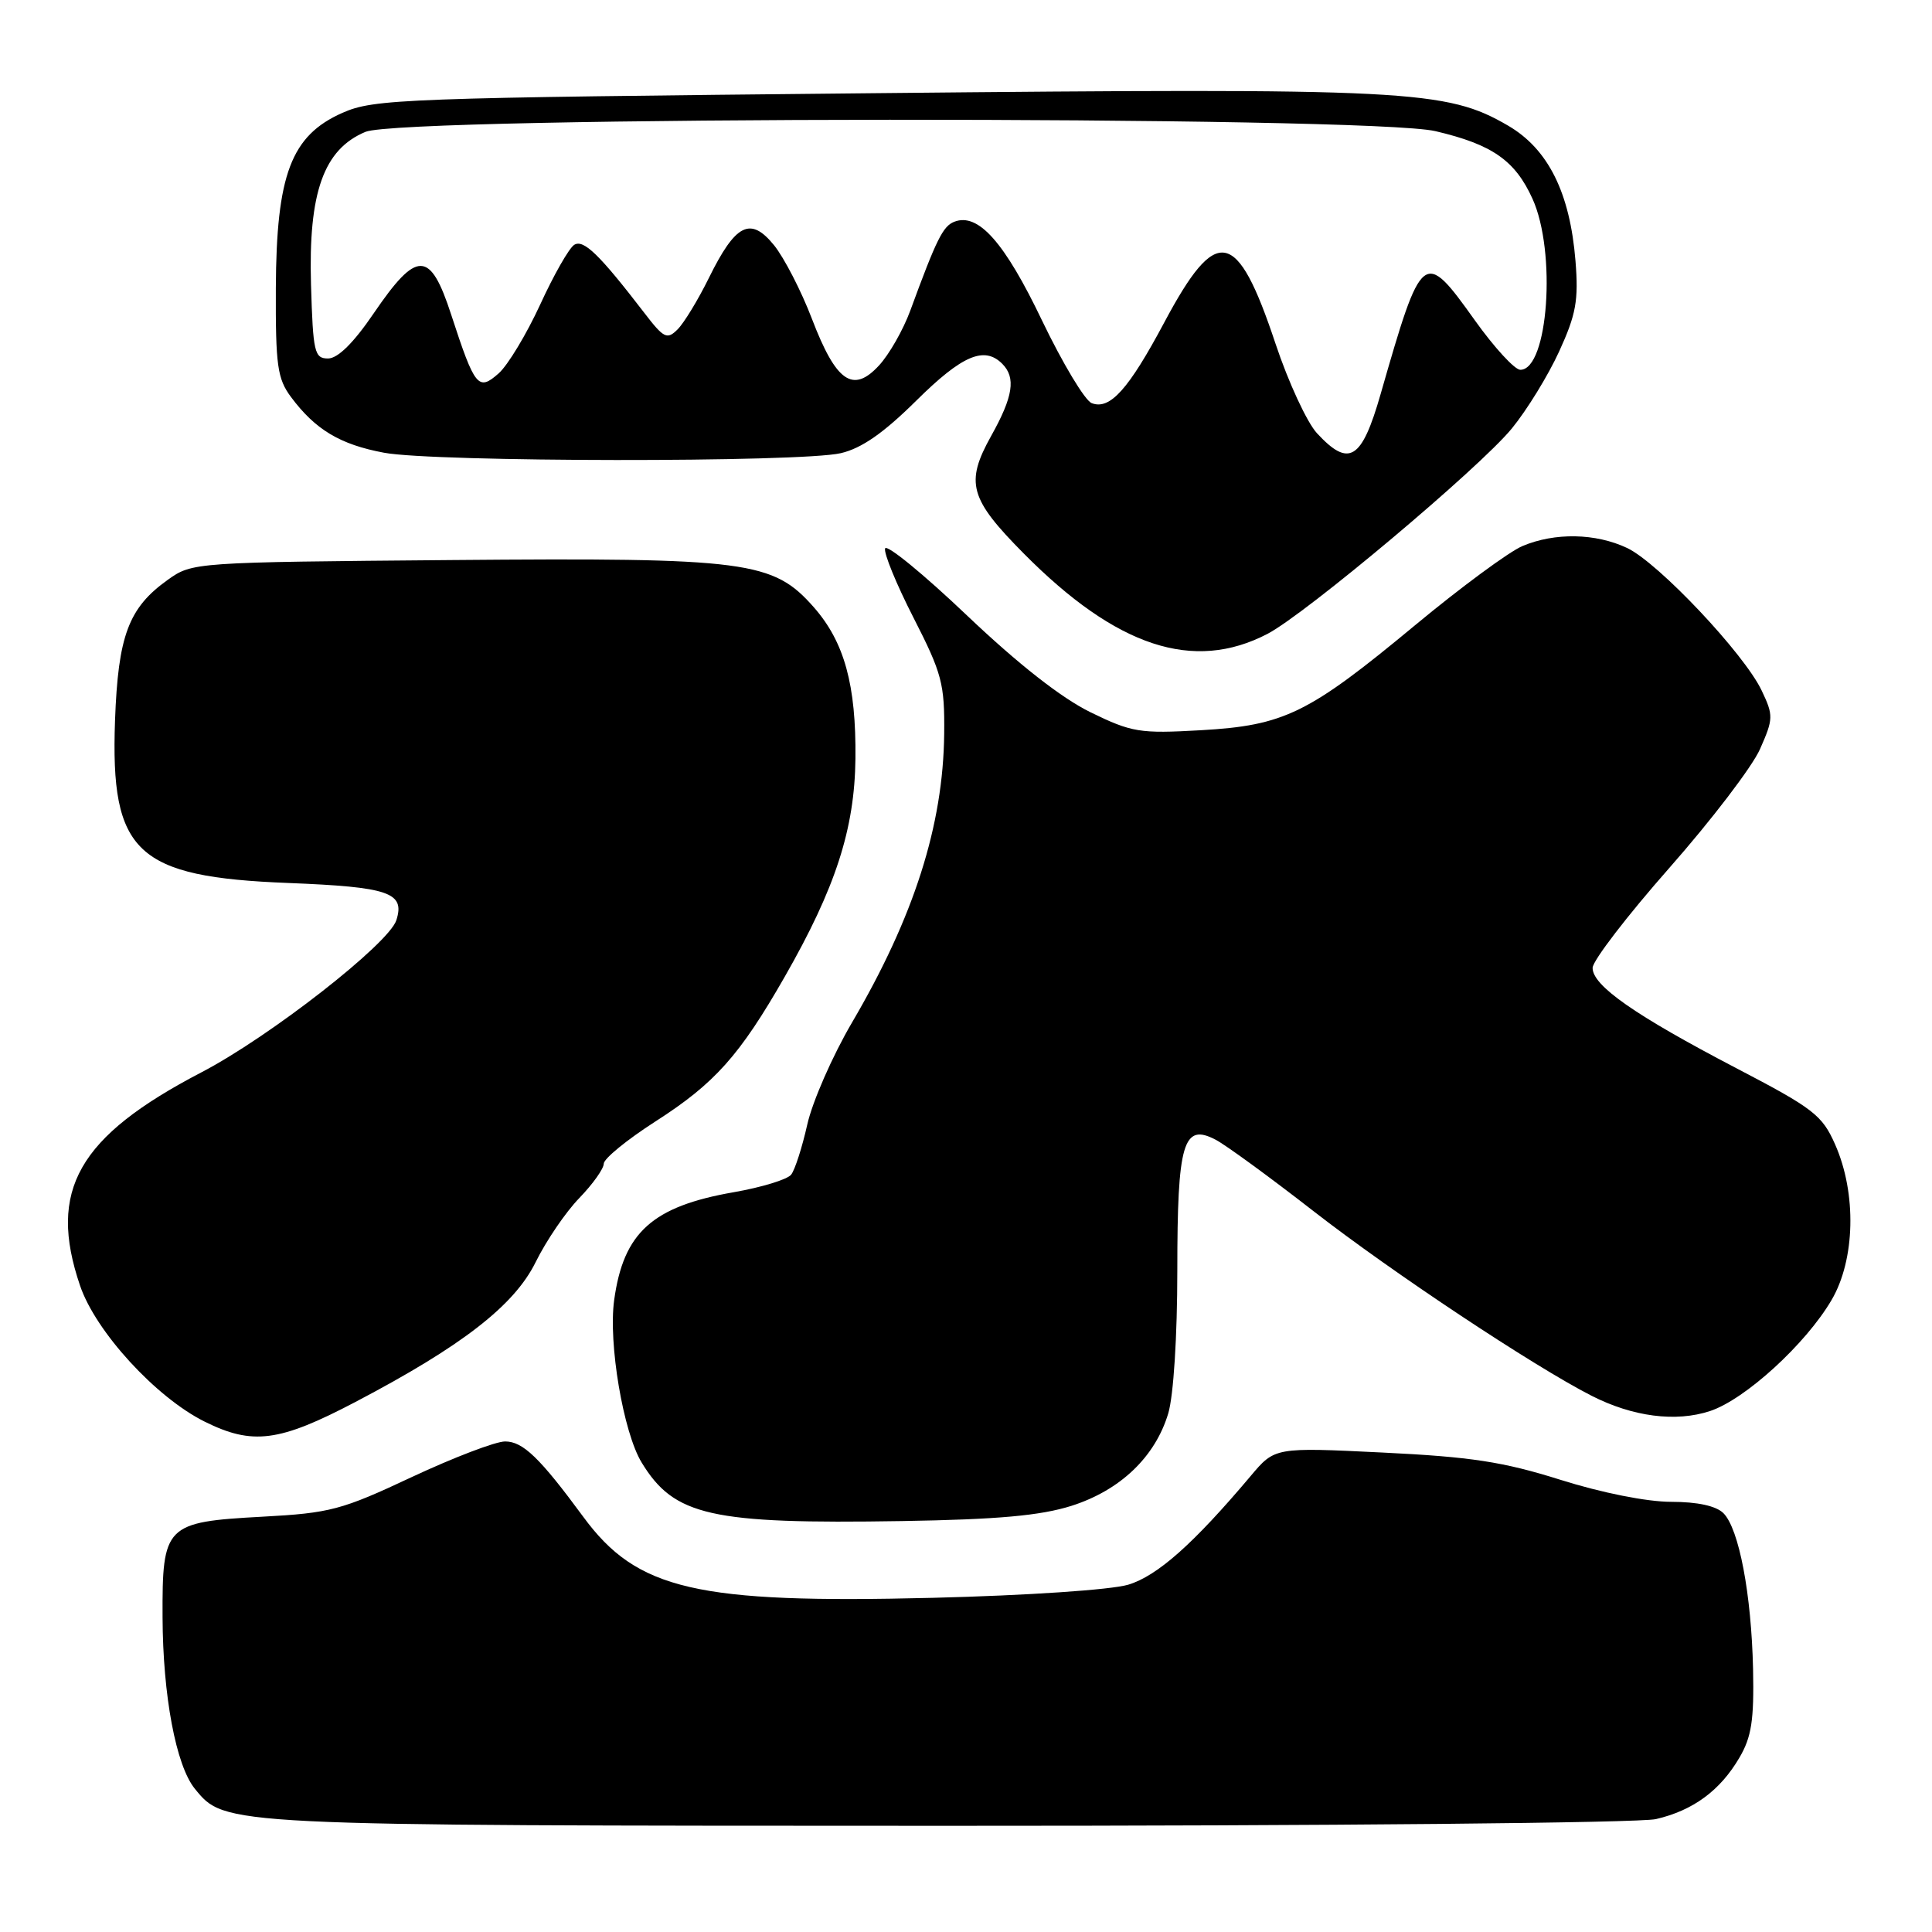 <?xml version="1.0" encoding="UTF-8" standalone="no"?>
<!DOCTYPE svg PUBLIC "-//W3C//DTD SVG 1.1//EN" "http://www.w3.org/Graphics/SVG/1.1/DTD/svg11.dtd" >
<svg xmlns="http://www.w3.org/2000/svg" xmlns:xlink="http://www.w3.org/1999/xlink" version="1.1" viewBox="0 0 256 256">
 <g >
 <path fill="currentColor"
d=" M 219.42 241.04 C 224.34 239.90 227.93 237.26 230.48 232.90 C 232.09 230.17 232.43 227.91 232.29 221.18 C 232.07 211.23 230.43 202.57 228.36 200.50 C 227.39 199.54 224.92 199.00 221.44 199.00 C 218.24 199.00 212.24 197.81 206.76 196.08 C 199.17 193.69 194.92 193.04 183.21 192.47 C 168.92 191.77 168.92 191.77 165.71 195.59 C 158.14 204.57 153.36 208.81 149.50 209.98 C 147.22 210.66 136.11 211.41 123.60 211.72 C 92.26 212.50 84.41 210.68 77.29 200.99 C 71.52 193.15 69.29 191.00 66.93 191.00 C 65.66 191.00 60.10 193.13 54.56 195.72 C 45.28 200.08 43.74 200.49 34.78 200.97 C 21.89 201.67 21.49 202.08 21.54 214.29 C 21.58 224.70 23.32 233.94 25.81 237.01 C 29.84 241.94 29.20 241.91 125.50 241.93 C 176.09 241.94 217.22 241.55 219.42 241.04 Z  M 141.98 199.53 C 148.44 197.47 153.07 193.05 154.80 187.28 C 155.50 184.93 156.00 177.06 156.00 168.33 C 156.00 151.42 156.78 148.76 161.08 151.02 C 162.41 151.71 168.26 155.98 174.08 160.51 C 184.50 168.61 203.20 181.02 210.88 184.94 C 216.35 187.73 222.06 188.47 226.59 186.97 C 231.23 185.44 239.28 178.09 242.69 172.26 C 245.83 166.92 246.03 158.11 243.16 151.64 C 241.45 147.76 240.29 146.87 230.09 141.55 C 216.64 134.53 210.99 130.59 211.03 128.24 C 211.05 127.28 215.62 121.33 221.19 115.01 C 226.76 108.69 232.17 101.61 233.21 99.26 C 234.99 95.24 235.00 94.80 233.43 91.50 C 231.12 86.63 219.76 74.59 215.62 72.62 C 211.44 70.64 206.02 70.54 201.72 72.36 C 199.95 73.11 193.55 77.83 187.50 82.85 C 173.37 94.57 170.19 96.13 159.11 96.76 C 151.01 97.22 149.98 97.05 144.50 94.38 C 140.66 92.50 134.95 88.03 128.12 81.54 C 122.36 76.06 117.48 72.07 117.28 72.67 C 117.08 73.27 118.77 77.41 121.05 81.86 C 124.82 89.24 125.18 90.60 125.11 97.23 C 124.98 109.38 121.11 121.48 112.89 135.50 C 110.31 139.90 107.65 145.97 106.97 149.00 C 106.29 152.03 105.33 155.02 104.83 155.65 C 104.32 156.29 100.91 157.33 97.25 157.97 C 86.44 159.85 82.61 163.30 81.38 172.27 C 80.59 177.98 82.59 189.80 85.02 193.79 C 89.33 200.87 94.17 201.96 119.50 201.55 C 132.27 201.34 137.86 200.83 141.98 199.53 Z  M 47.11 185.76 C 61.21 178.36 68.12 173.00 70.96 167.27 C 72.36 164.42 74.97 160.59 76.76 158.75 C 78.54 156.91 80.00 154.86 80.00 154.20 C 80.00 153.53 83.08 151.02 86.83 148.61 C 94.71 143.56 98.00 139.88 103.99 129.41 C 110.72 117.64 113.25 109.84 113.35 100.50 C 113.45 90.76 111.89 85.09 107.85 80.48 C 102.44 74.33 99.07 73.88 59.86 74.21 C 25.70 74.50 25.48 74.51 22.23 76.83 C 17.03 80.54 15.65 84.23 15.24 95.50 C 14.62 113.00 18.04 116.21 38.20 117.00 C 51.55 117.53 53.69 118.26 52.52 121.93 C 51.53 125.05 35.72 137.39 26.69 142.09 C 10.34 150.61 6.30 157.72 10.61 170.36 C 12.68 176.45 20.64 185.14 27.09 188.36 C 33.46 191.53 36.98 191.08 47.11 185.76 Z  M 167.95 83.99 C 173.03 81.34 196.06 61.99 200.33 56.77 C 202.32 54.34 205.14 49.75 206.60 46.56 C 208.84 41.66 209.18 39.80 208.76 34.57 C 208.03 25.55 205.15 19.76 199.85 16.66 C 191.66 11.89 186.85 11.64 115.65 12.35 C 53.19 12.97 49.56 13.10 45.36 14.96 C 38.58 17.96 36.62 23.13 36.55 38.17 C 36.51 48.44 36.75 50.17 38.56 52.61 C 41.79 56.94 45.06 58.90 50.89 59.99 C 57.55 61.24 106.06 61.29 111.40 60.05 C 114.17 59.41 117.09 57.37 121.43 53.07 C 127.48 47.08 130.42 45.82 132.80 48.20 C 134.64 50.04 134.25 52.55 131.33 57.77 C 127.87 63.98 128.46 66.09 135.68 73.37 C 147.95 85.74 158.14 89.10 167.95 83.99 Z  M 174.51 57.41 C 173.19 55.99 170.71 50.64 169.01 45.53 C 163.91 30.22 161.21 29.70 154.27 42.73 C 149.54 51.60 147.07 54.35 144.66 53.42 C 143.76 53.08 140.80 48.14 138.07 42.46 C 133.11 32.09 129.62 28.16 126.46 29.38 C 124.95 29.96 124.10 31.66 120.62 41.15 C 119.68 43.71 117.81 46.99 116.46 48.44 C 113.02 52.16 110.79 50.62 107.59 42.26 C 106.17 38.54 103.90 34.15 102.57 32.50 C 99.44 28.64 97.47 29.64 93.92 36.85 C 92.50 39.73 90.64 42.79 89.79 43.64 C 88.39 45.04 87.96 44.83 85.37 41.45 C 79.42 33.71 77.33 31.68 76.09 32.44 C 75.41 32.86 73.38 36.42 71.58 40.35 C 69.77 44.28 67.30 48.38 66.09 49.46 C 63.37 51.87 62.93 51.33 59.79 41.71 C 57.00 33.13 55.26 33.10 49.53 41.50 C 46.86 45.43 44.76 47.50 43.47 47.50 C 41.66 47.50 41.48 46.69 41.21 37.73 C 40.85 25.50 42.89 19.78 48.43 17.47 C 53.40 15.39 181.42 15.31 190.21 17.38 C 197.72 19.14 200.76 21.26 203.06 26.33 C 206.26 33.37 205.15 49.00 201.45 49.00 C 200.71 49.00 198.00 46.05 195.43 42.45 C 188.63 32.93 188.43 33.09 182.93 52.25 C 180.43 60.96 178.75 61.99 174.51 57.41 Z "/>
</g>
</svg>